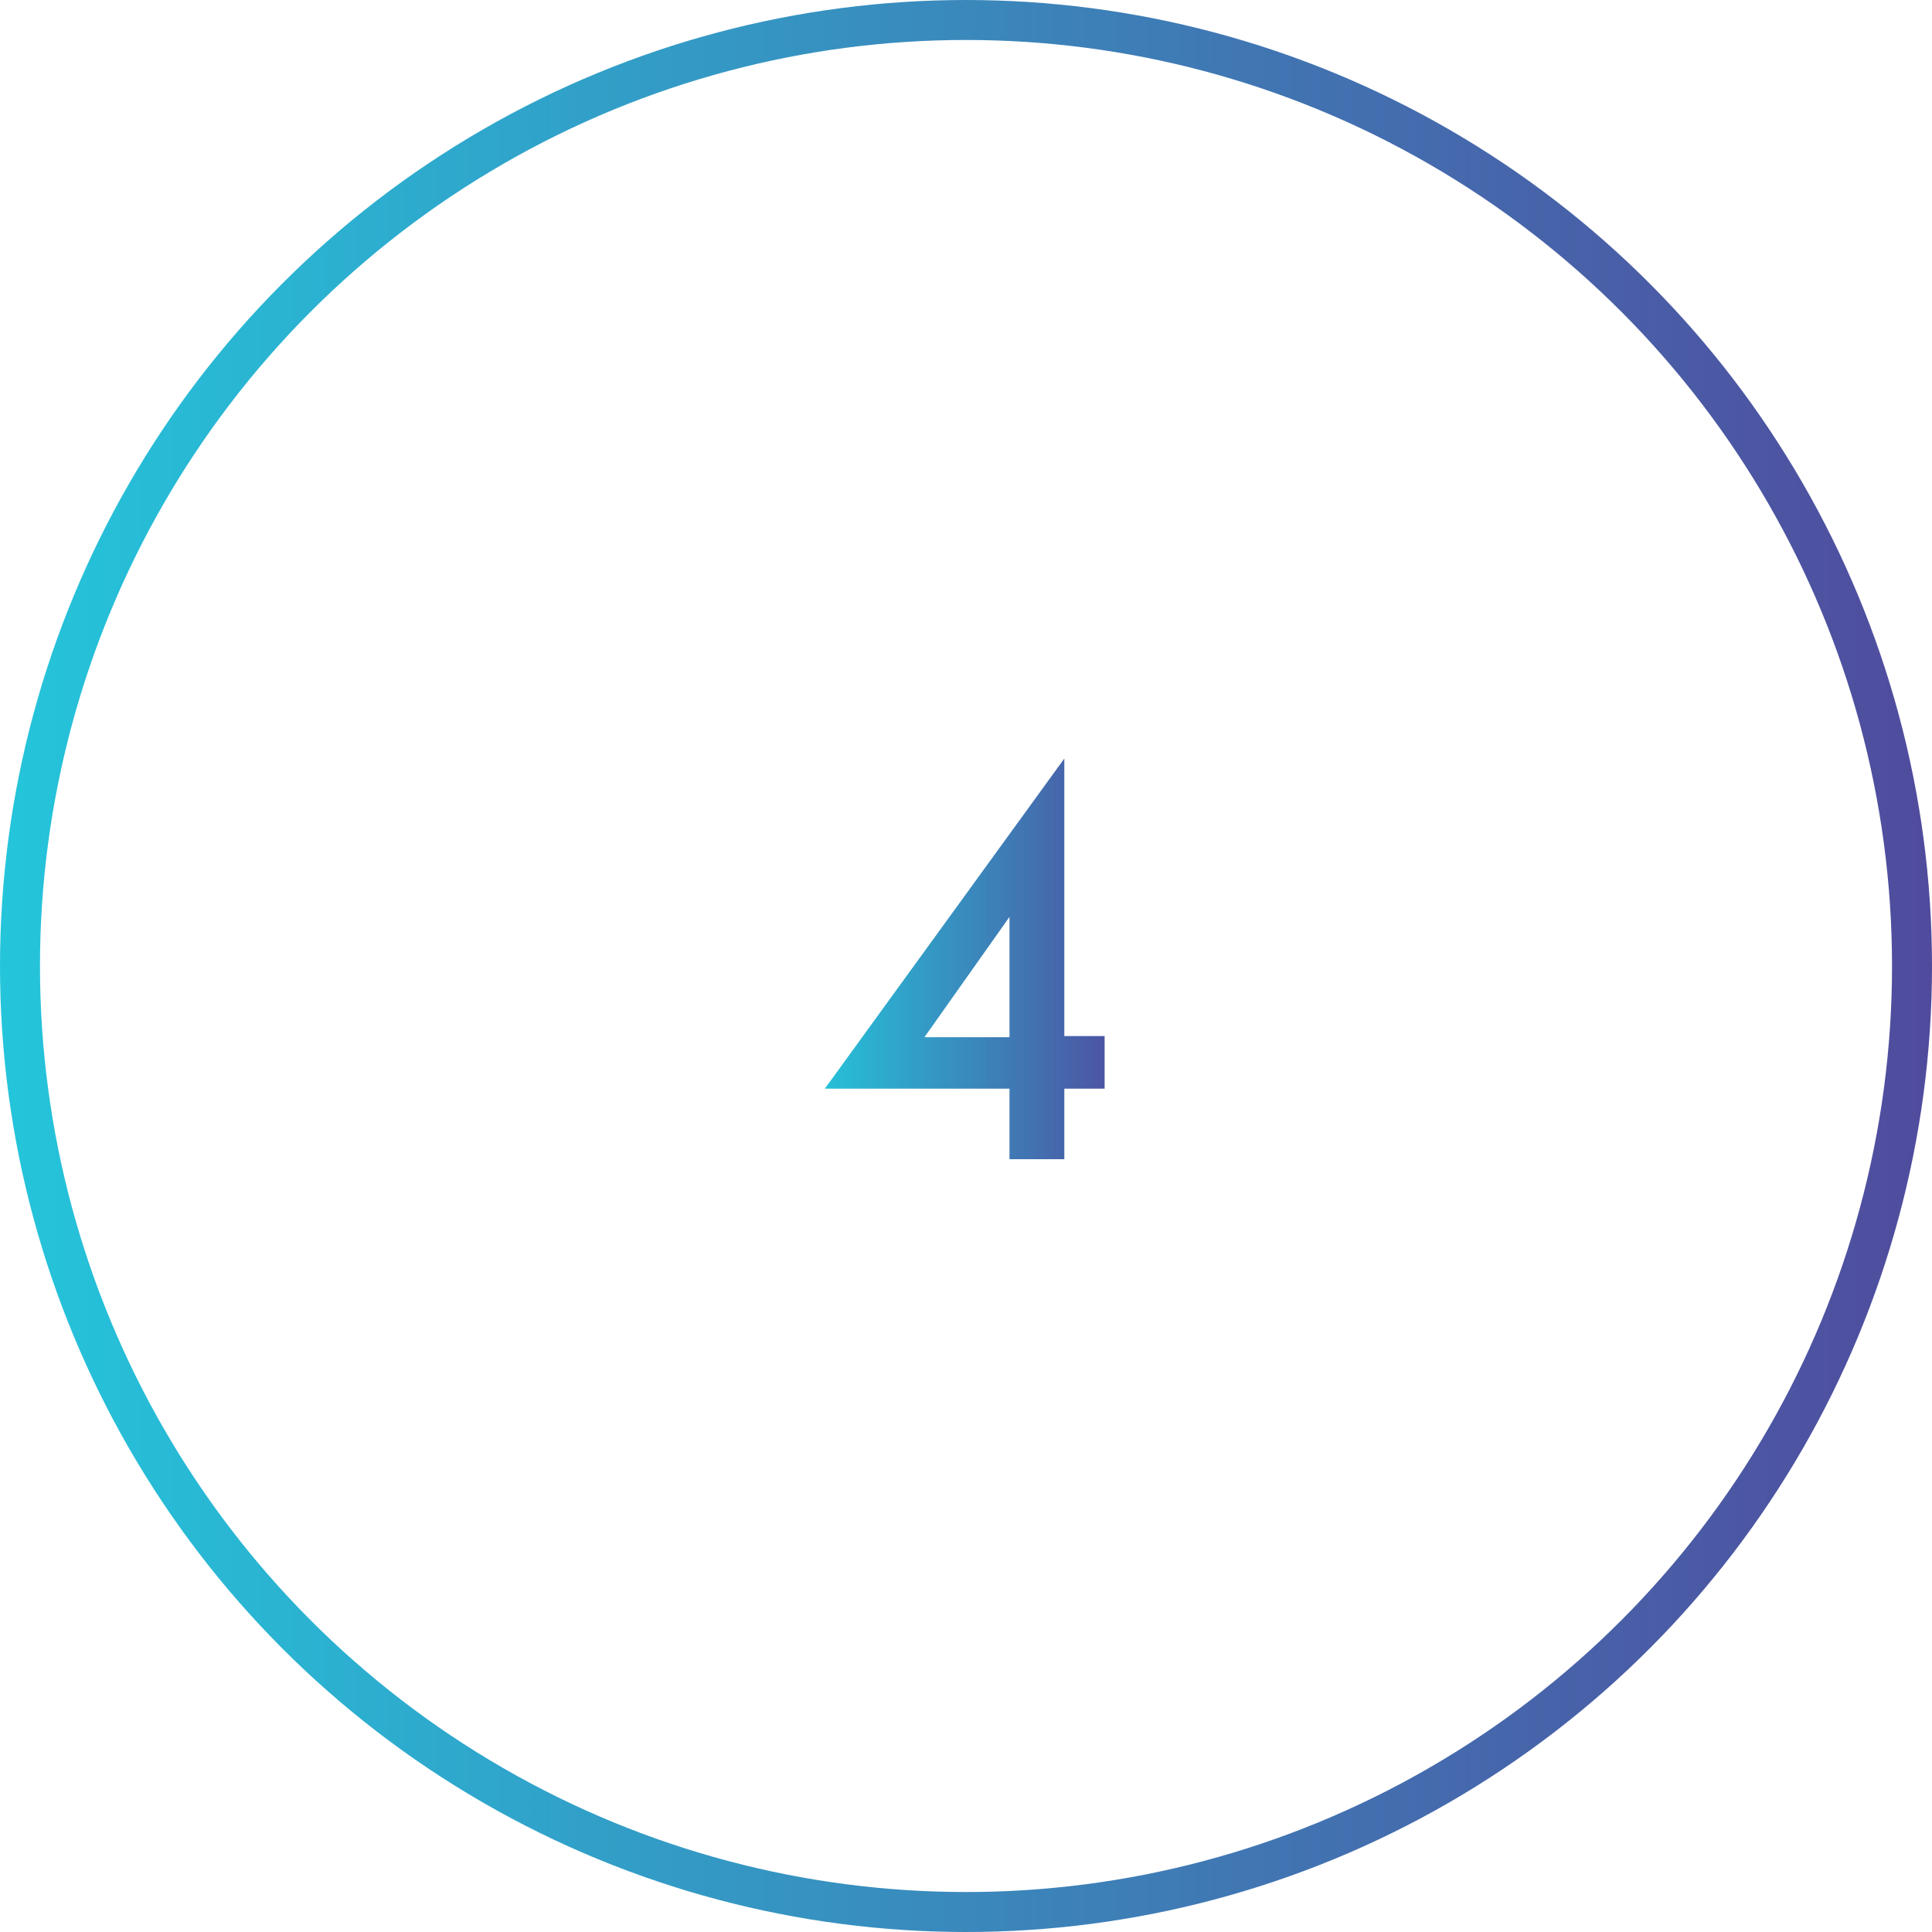 <svg width="145" height="145" viewBox="0 0 145 145" fill="none" xmlns="http://www.w3.org/2000/svg">
<circle cx="72.5" cy="72.5" r="71" stroke="url(#paint0_linear)" stroke-width="3"/>
<path d="M79.88 56.928V77.76H82.904V81.708H79.88V87H75.764V81.708H61.904L79.88 56.928ZM69.38 77.844H75.764V68.814L69.38 77.844Z" fill="url(#paint1_linear)"/>
<defs>
<linearGradient id="paint0_linear" x1="-1.58774e-07" y1="73" x2="145" y2="73" gradientUnits="userSpaceOnUse">
<stop stop-color="#24C5DB"/>
<stop offset="1" stop-color="#504B9D"/>
</linearGradient>
<linearGradient id="paint1_linear" x1="61" y1="73.186" x2="85" y2="73.186" gradientUnits="userSpaceOnUse">
<stop stop-color="#24C5DB"/>
<stop offset="1" stop-color="#504B9D"/>
</linearGradient>
</defs>
</svg>
